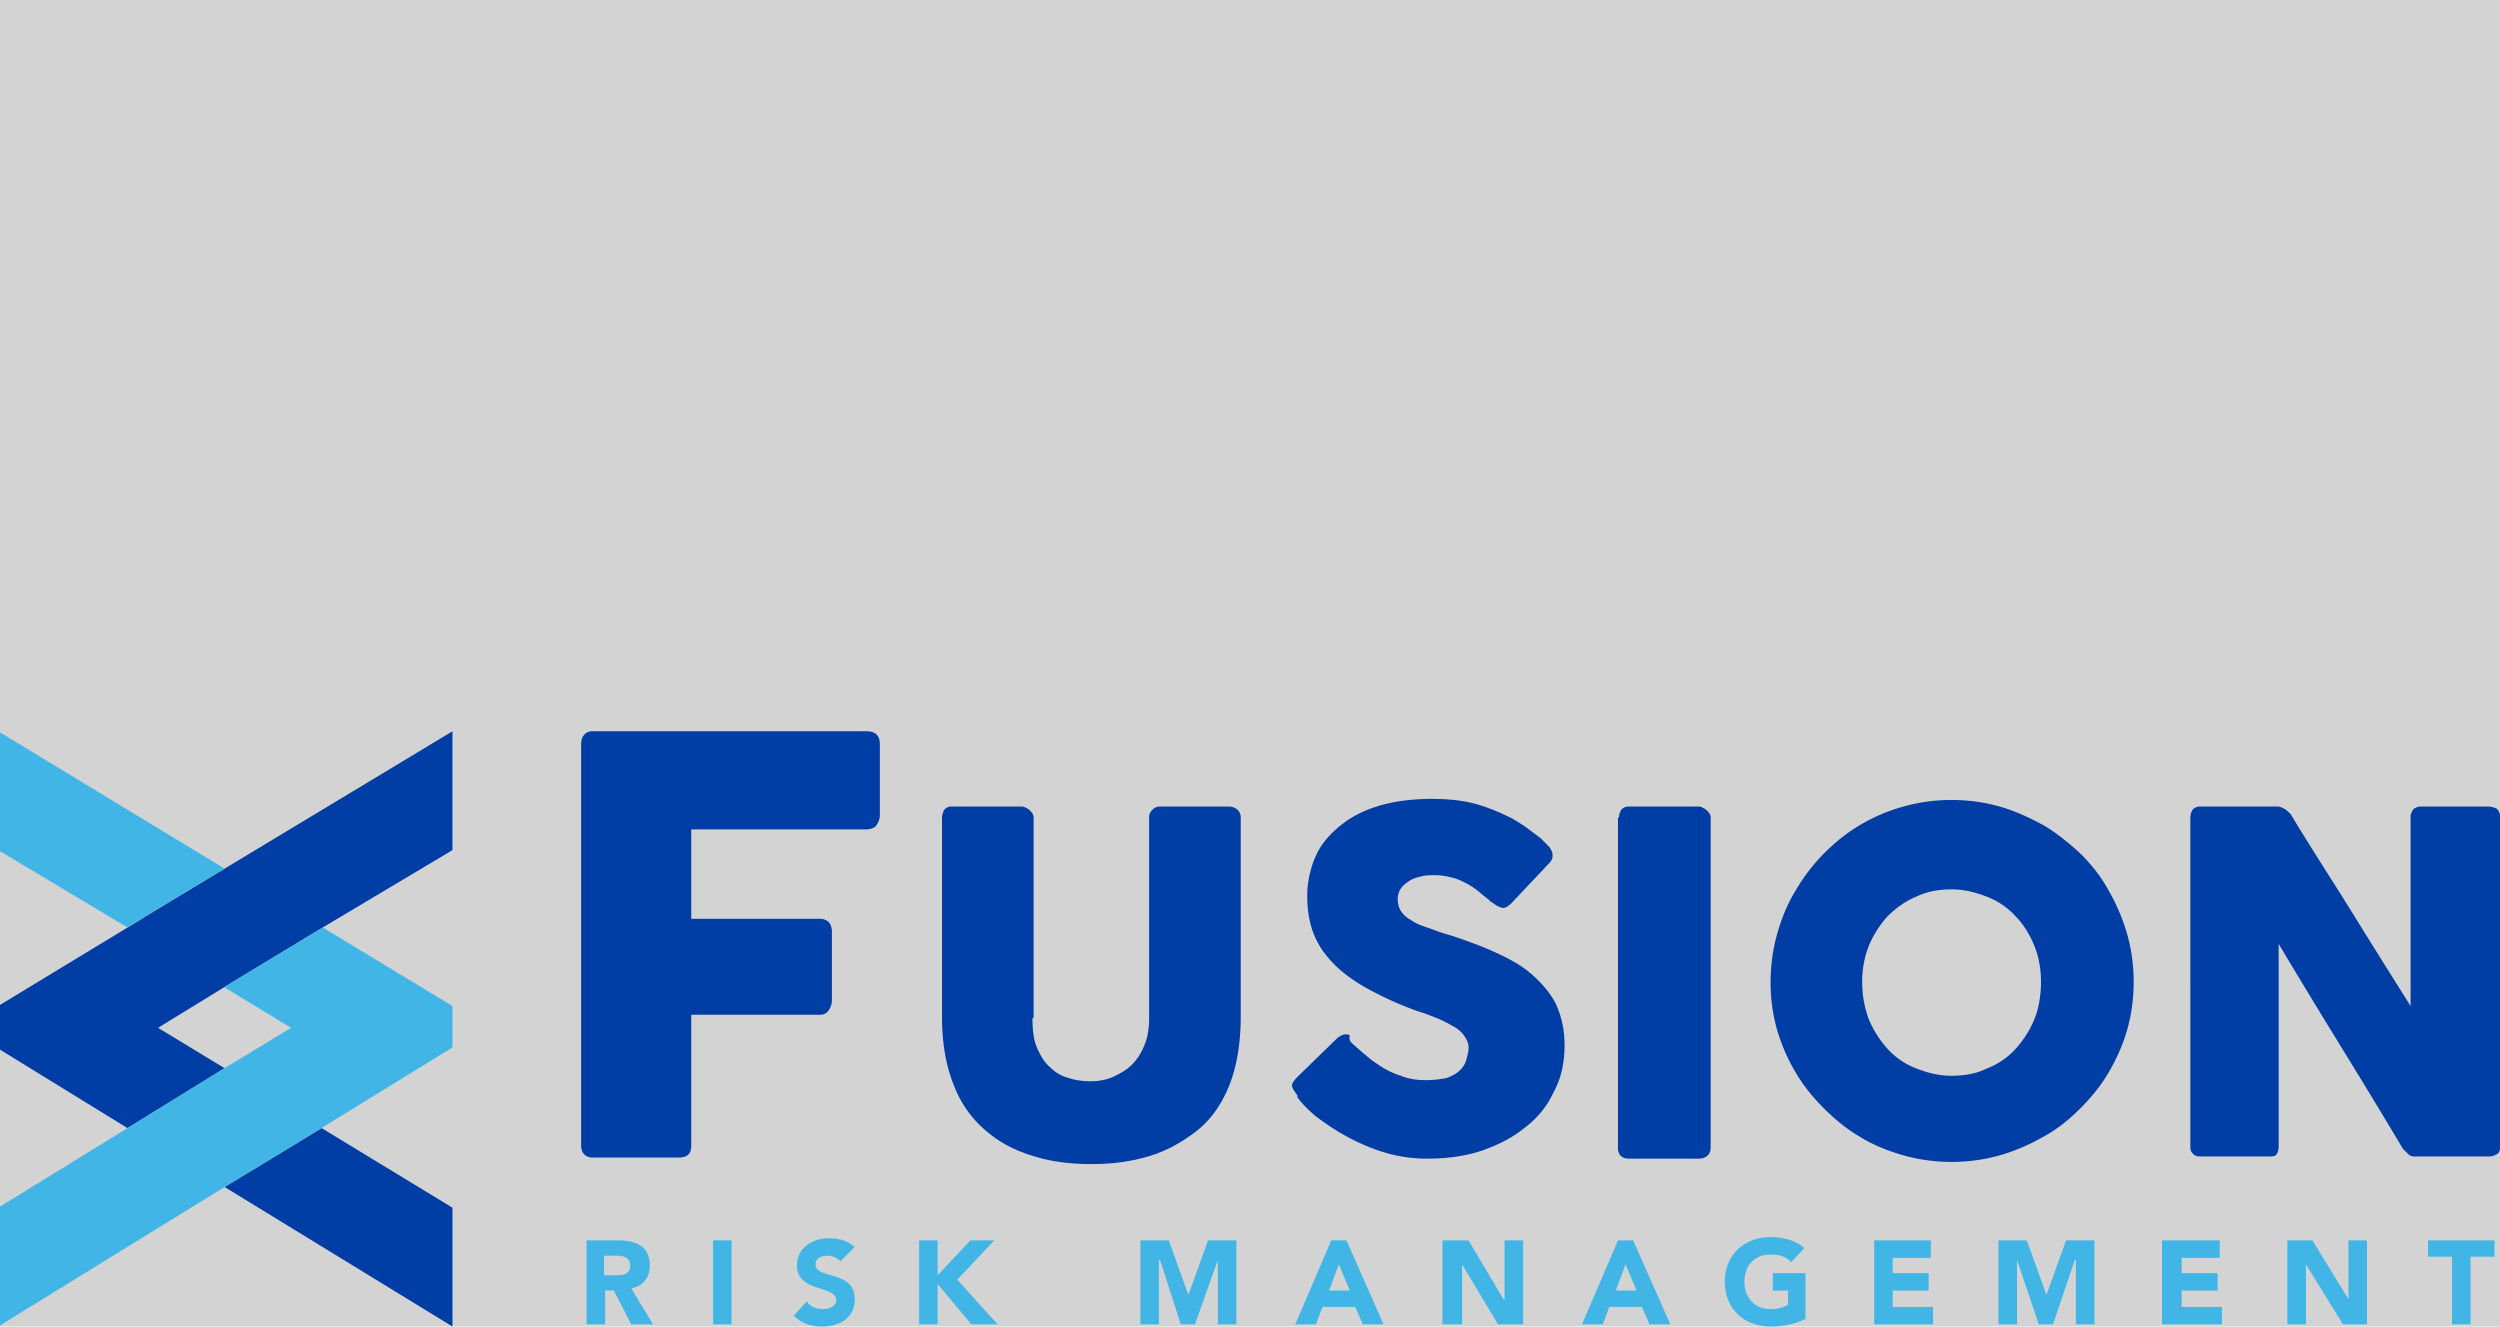 <!-- sic -->
<svg viewBox="0 0 147 78" fill="none" xmlns="http://www.w3.org/2000/svg">
	<rect width="100%" height="100%" fill="lightgrey" />
    <g clip-path="url(#a)">
        <g clip-path="url(#d)">
            <path d="M34.17 43.77c0-.257.064-.45.192-.578a.582.582 0 0 1 .449-.192h16.155c.256 0 .449.064.577.192.128.129.192.32.192.577v4.167c0 .192-.064.385-.192.577-.128.192-.385.256-.641.256H40.645v5.257h7.564c.193 0 .385.064.513.192s.193.32.193.577v4.038c0 .193-.065.385-.193.577a.583.583 0 0 1-.513.257h-7.564v7.692c0 .513-.257.705-.77.705h-5.128c-.385-.064-.577-.32-.577-.705v-23.59zM60.71 59.859c0 .705.065 1.282.257 1.73.192.45.449.898.77 1.155.32.32.64.512 1.089.64.385.129.833.193 1.282.193.449 0 .898-.064 1.346-.256.385-.193.77-.385 1.09-.706.32-.32.577-.705.77-1.218.192-.448.256-1.025.256-1.602v-11.73c0-.193.064-.321.192-.45a.582.582 0 0 1 .449-.192h4.039c.192 0 .385.064.513.192a.582.582 0 0 1 .192.45v11.73c0 1.602-.256 3.013-.705 4.102-.449 1.09-1.09 1.988-1.923 2.629-.834.64-1.731 1.154-2.821 1.474-1.09.32-2.18.449-3.334.449S61.864 68.32 60.84 68c-1.09-.32-1.988-.77-2.821-1.474a6.46 6.46 0 0 1-1.923-2.693c-.45-1.09-.706-2.436-.706-4.038v-11.73c0-.13.064-.321.129-.45.128-.128.256-.192.384-.192h4.167c.128 0 .257.064.45.192.127.129.256.257.256.45v11.794h-.065zM79.558 61.397c.128.129.385.32.577.513.257.193.513.449.834.641.449.32.961.577 1.41.705.449.193.962.257 1.475.257.448 0 .897-.064 1.218-.128.32-.129.577-.257.769-.45.192-.191.32-.384.385-.64.064-.257.128-.449.128-.705 0-.257-.128-.513-.32-.77-.193-.256-.514-.448-.77-.576a6.465 6.465 0 0 0-.962-.45c-.32-.127-.64-.255-.897-.32a20.41 20.41 0 0 1-2.885-1.282c-.834-.448-1.539-.961-2.051-1.474-.578-.577-.962-1.154-1.219-1.795-.256-.641-.384-1.41-.384-2.244 0-.833.192-1.666.513-2.371.32-.705.833-1.282 1.474-1.795.641-.513 1.41-.898 2.308-1.154.897-.256 1.923-.385 3.013-.385.833 0 1.667.065 2.436.257.77.192 1.539.513 2.308.897.32.193.641.385.898.577l.769.577.513.513c.128.192.192.32.192.449 0 .128 0 .256-.064.32-.064.128-.128.192-.256.32l-2.116 2.244c-.128.128-.32.257-.449.257-.128 0-.256-.064-.384-.129-.129-.064-.257-.192-.385-.256l-.128-.128c-.193-.128-.385-.32-.641-.513a4.311 4.311 0 0 0-.706-.449c-.256-.128-.512-.256-.833-.32a3.78 3.78 0 0 0-.898-.129c-.32 0-.576 0-.833.065-.256.064-.513.128-.705.256-.192.128-.385.257-.513.449a1.083 1.083 0 0 0-.192.64c0 .257.064.514.192.706.128.192.32.385.577.513.257.192.577.32.962.448.384.129.833.321 1.346.45.962.32 1.86.64 2.693 1.025.833.384 1.538.769 2.115 1.282.577.513 1.09 1.09 1.41 1.73.321.706.513 1.475.513 2.437 0 1.025-.192 1.923-.64 2.756a5.497 5.497 0 0 1-1.732 2.115c-.705.577-1.602 1.026-2.564 1.347-.962.32-2.052.448-3.141.448a8.794 8.794 0 0 1-3.142-.577 12.486 12.486 0 0 1-2.885-1.538 6.303 6.303 0 0 1-.961-.77c-.257-.256-.449-.448-.577-.64l-.064-.064v-.065-.064c-.192-.256-.32-.448-.32-.577 0-.128.128-.32.32-.512l2.372-2.308c.192-.128.32-.192.449-.192.064 0 .192 0 .256.064-.064.32.064.384.192.512zM95.2 48.064c0-.192.065-.32.129-.449a.582.582 0 0 1 .449-.192h4.102c.129 0 .257.064.449.192.128.129.257.257.257.45v19.422c0 .385-.257.641-.706.641h-4.102c-.385 0-.642-.192-.642-.64V48.063h.065zM104.112 57.743c0-.961.128-1.923.384-2.82.257-.898.577-1.73 1.09-2.564a10.933 10.933 0 0 1 1.667-2.18c.641-.64 1.346-1.218 2.115-1.666a10.31 10.31 0 0 1 2.565-1.09 10.325 10.325 0 0 1 2.821-.385c.961 0 1.923.129 2.82.385.898.256 1.731.641 2.565 1.09.769.448 1.474 1.025 2.179 1.666.641.641 1.218 1.346 1.667 2.18a11.4 11.4 0 0 1 1.09 2.564c.256.897.385 1.859.385 2.82 0 .962-.129 1.924-.385 2.821-.256.897-.641 1.73-1.09 2.5-.449.77-1.026 1.474-1.667 2.115-.641.641-1.346 1.218-2.179 1.667a11.44 11.44 0 0 1-2.565 1.09c-.897.256-1.859.384-2.82.384-.962 0-1.924-.128-2.821-.384-.898-.257-1.731-.577-2.565-1.09-.769-.449-1.474-1.026-2.115-1.667-.641-.64-1.218-1.346-1.667-2.115a10.952 10.952 0 0 1-1.09-2.5 10.013 10.013 0 0 1-.384-2.82zm5.385 0c0 .77.128 1.475.384 2.18a6.086 6.086 0 0 0 1.09 1.73 4.34 4.34 0 0 0 1.667 1.155c.641.256 1.346.448 2.116.448.769 0 1.474-.128 2.115-.448a4.34 4.34 0 0 0 1.667-1.154 6.086 6.086 0 0 0 1.09-1.731c.256-.641.384-1.41.384-2.18 0-.769-.128-1.474-.384-2.115-.257-.64-.641-1.282-1.09-1.73a4.34 4.34 0 0 0-1.667-1.155c-.641-.256-1.346-.448-2.115-.448-.77 0-1.475.128-2.116.448-.641.257-1.218.706-1.667 1.154a6.086 6.086 0 0 0-1.09 1.731 5.655 5.655 0 0 0-.384 2.115zM128.793 48.064c0-.192.064-.32.128-.449a.584.584 0 0 1 .449-.192h4.552c.128 0 .256.064.385.128.128.064.256.193.384.32 1.154 1.924 2.372 3.783 3.526 5.642a724.887 724.887 0 0 0 3.526 5.64V47.937c.064-.192.128-.32.192-.385.129-.064.257-.128.385-.128h3.975c.192 0 .384.064.513.128A.582.582 0 0 1 147 48v19.487c0 .193-.064.32-.192.385-.129.064-.257.128-.449.128h-4.424a.488.488 0 0 1-.32-.128l-.321-.32a498.039 498.039 0 0 0-3.654-6.026 497.245 497.245 0 0 1-3.654-6.026v11.923c0 .192-.064.385-.128.449-.064.128-.257.128-.513.128h-3.975c-.192 0-.384-.064-.449-.192-.128-.129-.128-.257-.128-.449V48.064zM18.912 66.333l7.693 4.68V78l-13.399-8.205 4.231-2.564 1.475-.898zM7.5 54.538l1.667-1.025 4.04-2.436L26.604 43v6.987l-7.629 4.551-5.193 3.142-4.487 2.756 3.91 2.372-4.36 2.692-1.345.833L0 61.718V59.09l7.5-4.552z" fill="#003DA5" />
            <path d="M13.206 51.077l-4.039 2.436-1.666 1.026L0 50.05v-6.987l13.206 8.013z" fill="url(#e)" />
            <path d="M13.206 62.808l3.91-2.372-3.91-2.372.577-.384 5.193-3.141 7.629 4.615v2.436l-9.168 5.64-4.23 2.565L0 77.936v-6.987L8.847 65.5l4.36-2.692zM34.426 72.936h1.923c1.026 0 1.86.32 1.86 1.474 0 .705-.385 1.218-1.09 1.346l1.282 2.116h-1.282l-1.026-1.987h-.513v1.987h-1.09v-4.936h-.064zm1.09 2.051h.64c.386 0 .898 0 .898-.577 0-.513-.448-.577-.833-.577h-.705v1.154zM43.017 72.936h-1.09v4.936h1.09v-4.936zM49.427 74.154a1.183 1.183 0 0 0-.769-.32c-.32 0-.705.127-.705.512 0 .897 2.308.32 2.308 2.051 0 1.09-.898 1.603-1.924 1.603-.64 0-1.218-.192-1.666-.641l.769-.834c.192.321.577.45.962.45.384 0 .769-.193.769-.514 0-.897-2.308-.448-2.308-2.05 0-1.026.898-1.603 1.86-1.603.576 0 1.089.128 1.538.512l-.834.834zM54.043 72.936h1.09v2.051l1.923-2.051h1.41l-2.179 2.307 2.372 2.629H57.12L55.133 75.5v2.372h-1.09v-4.936zM67.057 72.936h1.667l1.154 3.205 1.154-3.205h1.667v4.936h-1.09V74.09l-1.346 3.782h-.834l-1.218-3.782h-.064v3.782h-1.09v-4.936zM78.276 72.936h.898l2.18 4.936h-1.219l-.449-1.026h-1.923l-.385 1.026H76.16l2.116-4.936zm.449 1.41l-.577 1.538h1.218l-.641-1.538zM84.815 72.936h1.539l2.051 3.461h.064v-3.461h1.09v4.936h-1.474l-2.116-3.526v3.526h-1.154v-4.936zM95.137 72.936h.897l2.18 4.936h-1.218l-.45-1.026h-1.922l-.385 1.026h-1.218l2.116-4.936zm.448 1.41l-.577 1.538h1.218l-.64-1.538zM106.163 77.551c-.641.32-1.346.45-2.051.45-1.539 0-2.693-1.026-2.693-2.63 0-1.602 1.154-2.627 2.693-2.627.769 0 1.474.192 1.987.64l-.769.834c-.321-.32-.641-.449-1.218-.449-.962 0-1.539.641-1.539 1.603 0 .897.577 1.603 1.539 1.603.448 0 .833-.129 1.025-.257v-.833h-.897v-1.026h1.923v2.692zM110.202 72.936h3.334v1.025h-2.244v.898h2.115v1.026h-2.115v.961h2.372v1.026h-3.462v-4.936zM117.51 72.936h1.667l1.154 3.205 1.154-3.205h1.667v4.936h-1.09V74.09h-.064l-1.282 3.782h-.834L118.6 74.09v3.782h-1.09v-4.936zM127.126 72.936h3.398v1.025h-2.244v.898h2.116v1.026h-2.116v.961h2.372v1.026h-3.526v-4.936zM134.499 72.936h1.475l2.115 3.461v-3.461h1.09v4.936h-1.41l-2.18-3.526v3.526h-1.09v-4.936zM144.179 73.897h-1.41v-.961h3.91v.961h-1.41v3.975h-1.09v-3.975z" fill="#41B6E6" />
        </g>
    </g>
    <defs>
        <linearGradient id="e" y1="44" x2="21" y2="60.002" gradientUnits="userSpaceOnUse">
            <stop offset=".62" stop-color="#41B6E6" />
            <stop offset="1" stop-color="#EFFF15" />
        </linearGradient>
        <clipPath id="a">
            <path fill="#fff" d="M0 0h147v78H0z" />
        </clipPath>
        <clipPath id="d">
            <path fill="#fff" transform="translate(0 43)" d="M0 0h147v35H0z" />
        </clipPath>
    </defs>
</svg>
